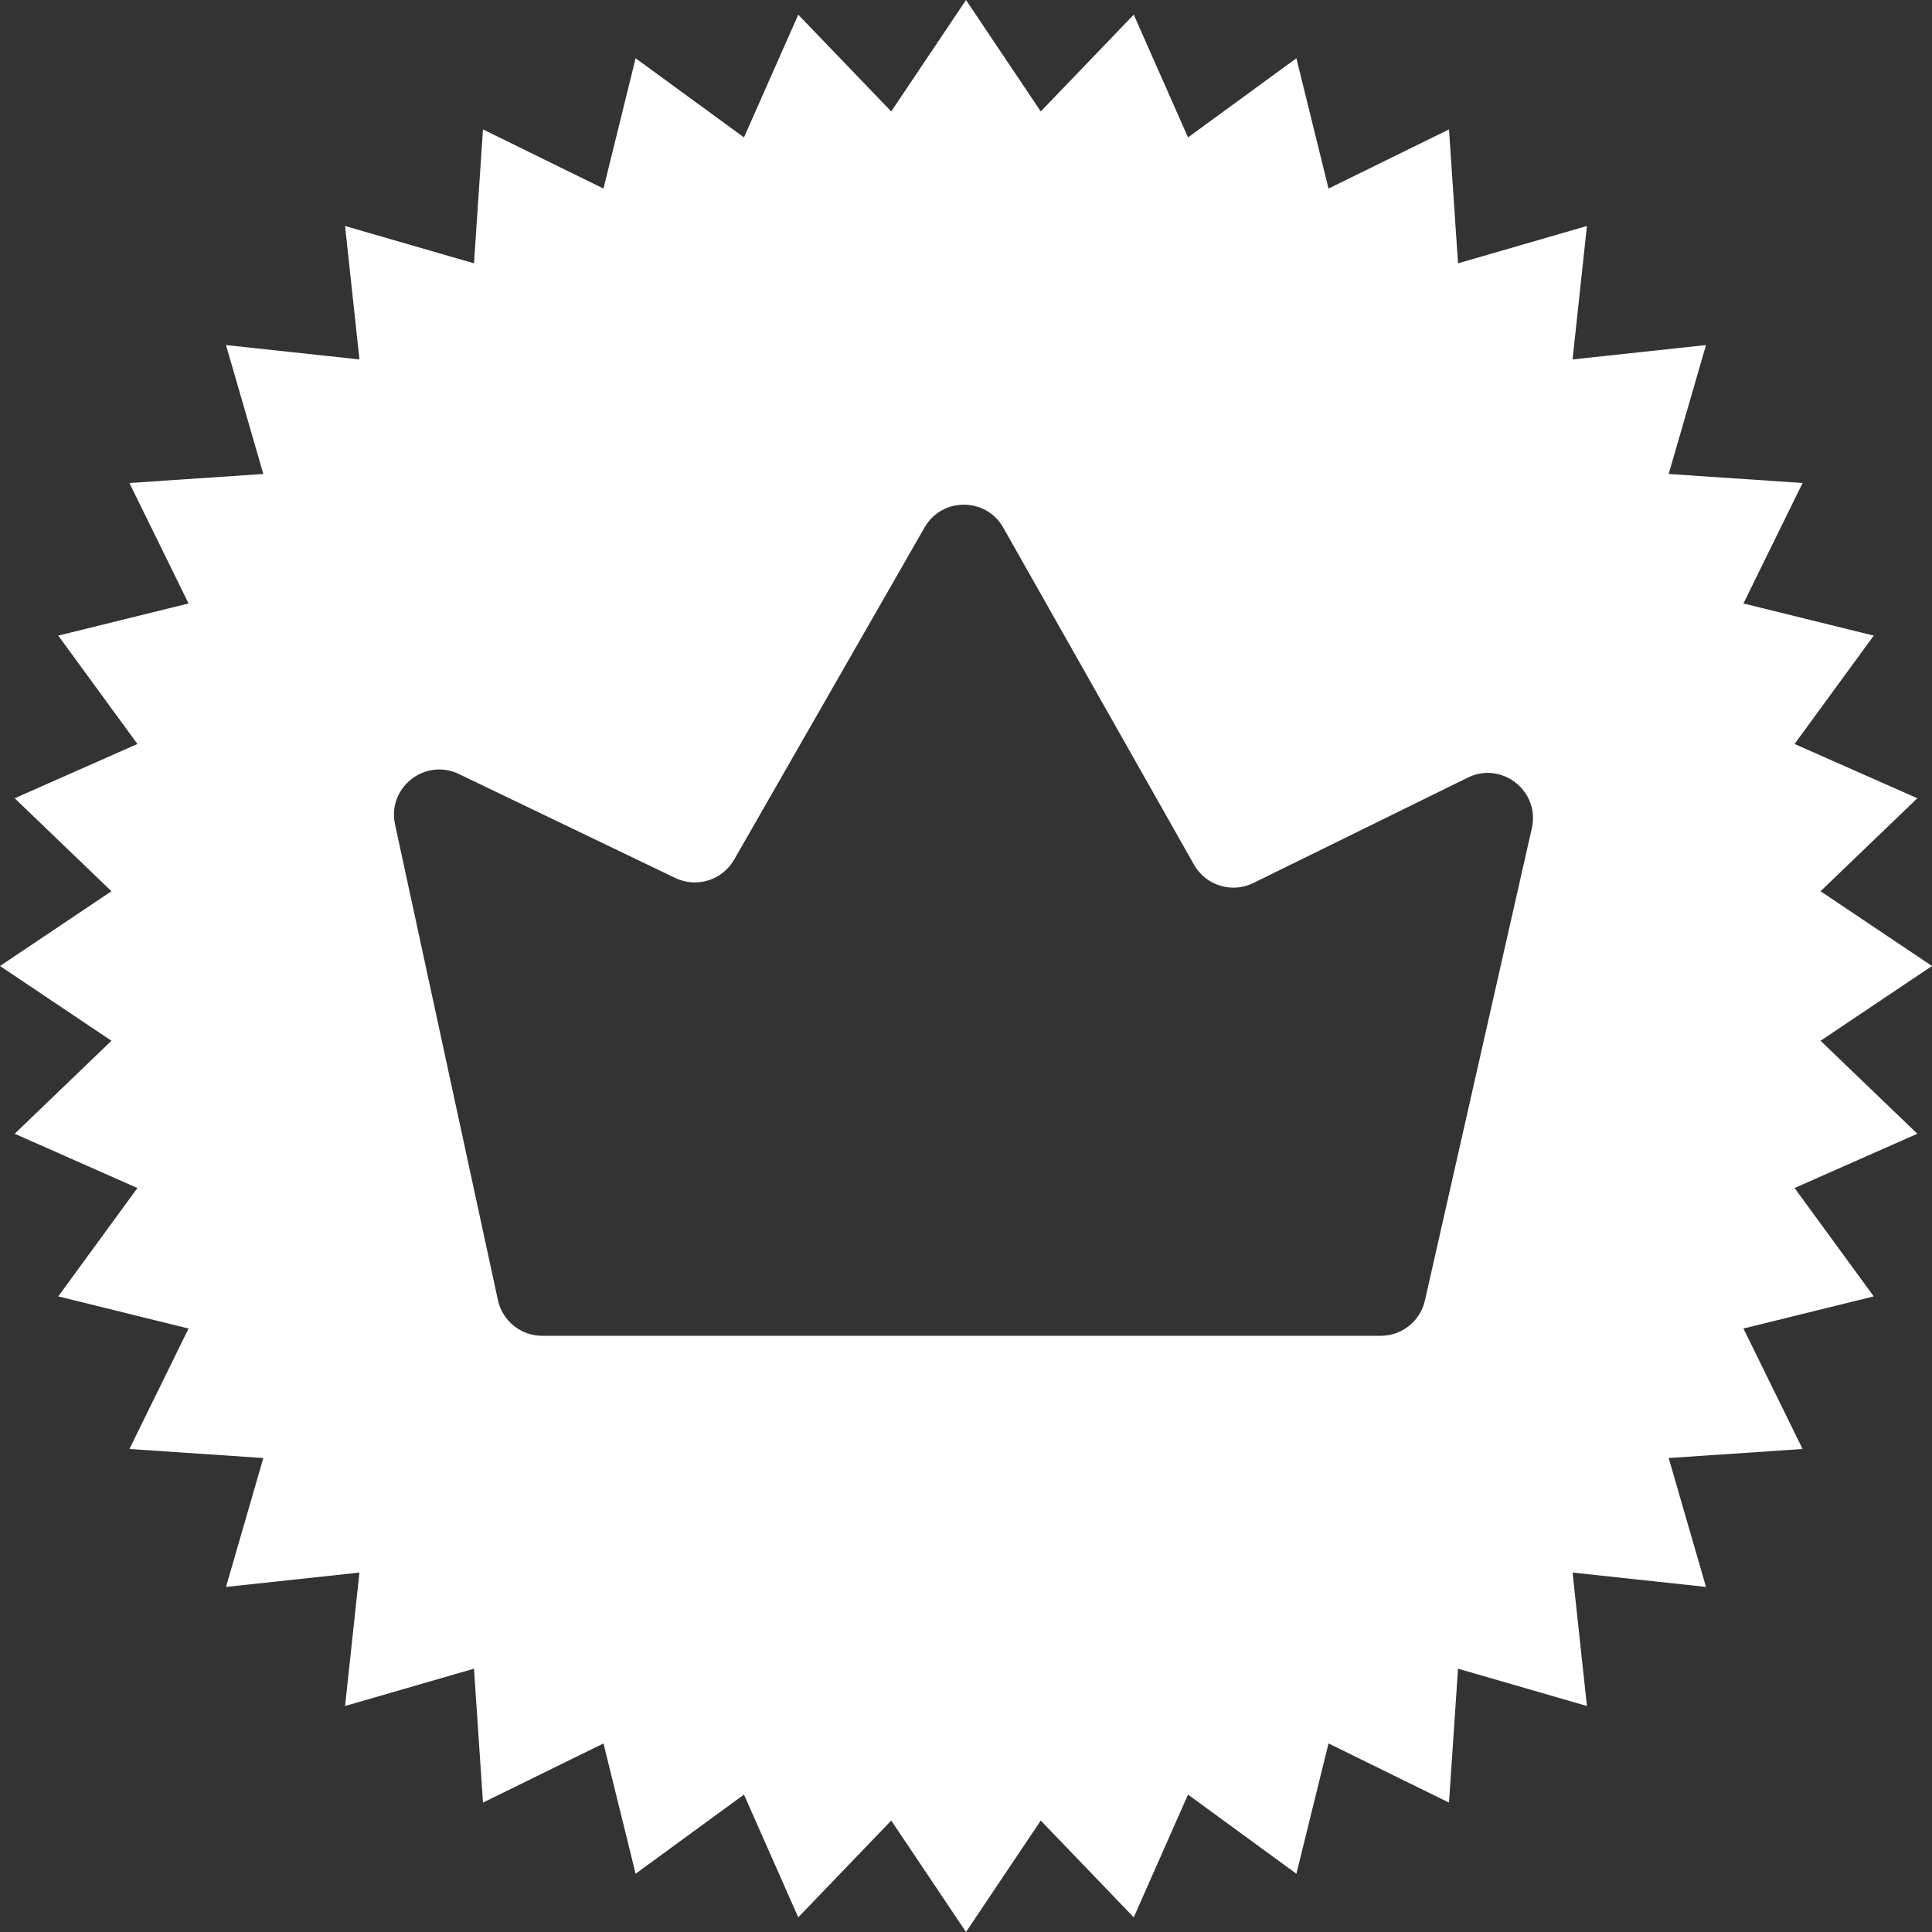 <svg width="512" height="512" viewBox="0 0 512 512" fill="none" xmlns="http://www.w3.org/2000/svg">
<rect x="0" y="0" width="512" height="512" fill="#333333" stroke="none"/>
<path fill-rule="evenodd" clip-rule="evenodd" d="M275.813 29.537L256 0L236.187 29.537L211.546 3.889L197.163 36.418L168.443 15.439L159.927 49.971L128 34.297L125.61 69.784L91.446 59.893L95.255 95.255L59.893 91.446L69.784 125.61L34.297 128L49.971 159.927L15.439 168.443L36.418 197.163L3.889 211.546L29.537 236.187L0 256L29.537 275.813L3.889 300.454L36.418 314.837L15.439 343.557L49.971 352.073L34.297 384L69.784 386.39L59.893 420.554L95.255 416.745L91.446 452.107L125.61 442.216L128 477.703L159.927 462.029L168.443 496.561L197.163 475.582L211.546 508.111L236.187 482.463L256 512L275.813 482.463L300.454 508.111L314.837 475.582L343.557 496.561L352.073 462.029L384 477.703L386.39 442.216L420.554 452.107L416.745 416.745L452.107 420.554L442.216 386.39L477.703 384L462.029 352.073L496.561 343.557L475.582 314.837L508.111 300.454L482.463 275.813L512 256L482.463 236.187L508.111 211.546L475.582 197.163L496.561 168.443L462.029 159.927L477.703 128L442.216 125.61L452.107 91.446L416.745 95.255L420.554 59.893L386.39 69.784L384 34.297L352.073 49.971L343.557 15.439L314.837 36.418L300.454 3.889L275.813 29.537ZM104.686 218.477L131.953 344.537C133.148 350.059 138.032 354 143.682 354H365.913C371.52 354 376.379 350.118 377.617 344.65L405.952 219.503C408.18 209.663 398.008 201.633 388.954 206.084L332.161 234.005C326.456 236.809 319.554 234.678 316.423 229.146L265.876 139.834C261.296 131.741 249.648 131.709 245.022 139.777L194.55 227.82C191.422 233.276 184.611 235.391 178.942 232.668L121.612 205.123C112.612 200.799 102.575 208.718 104.686 218.477Z" fill="white"/>
</svg>
